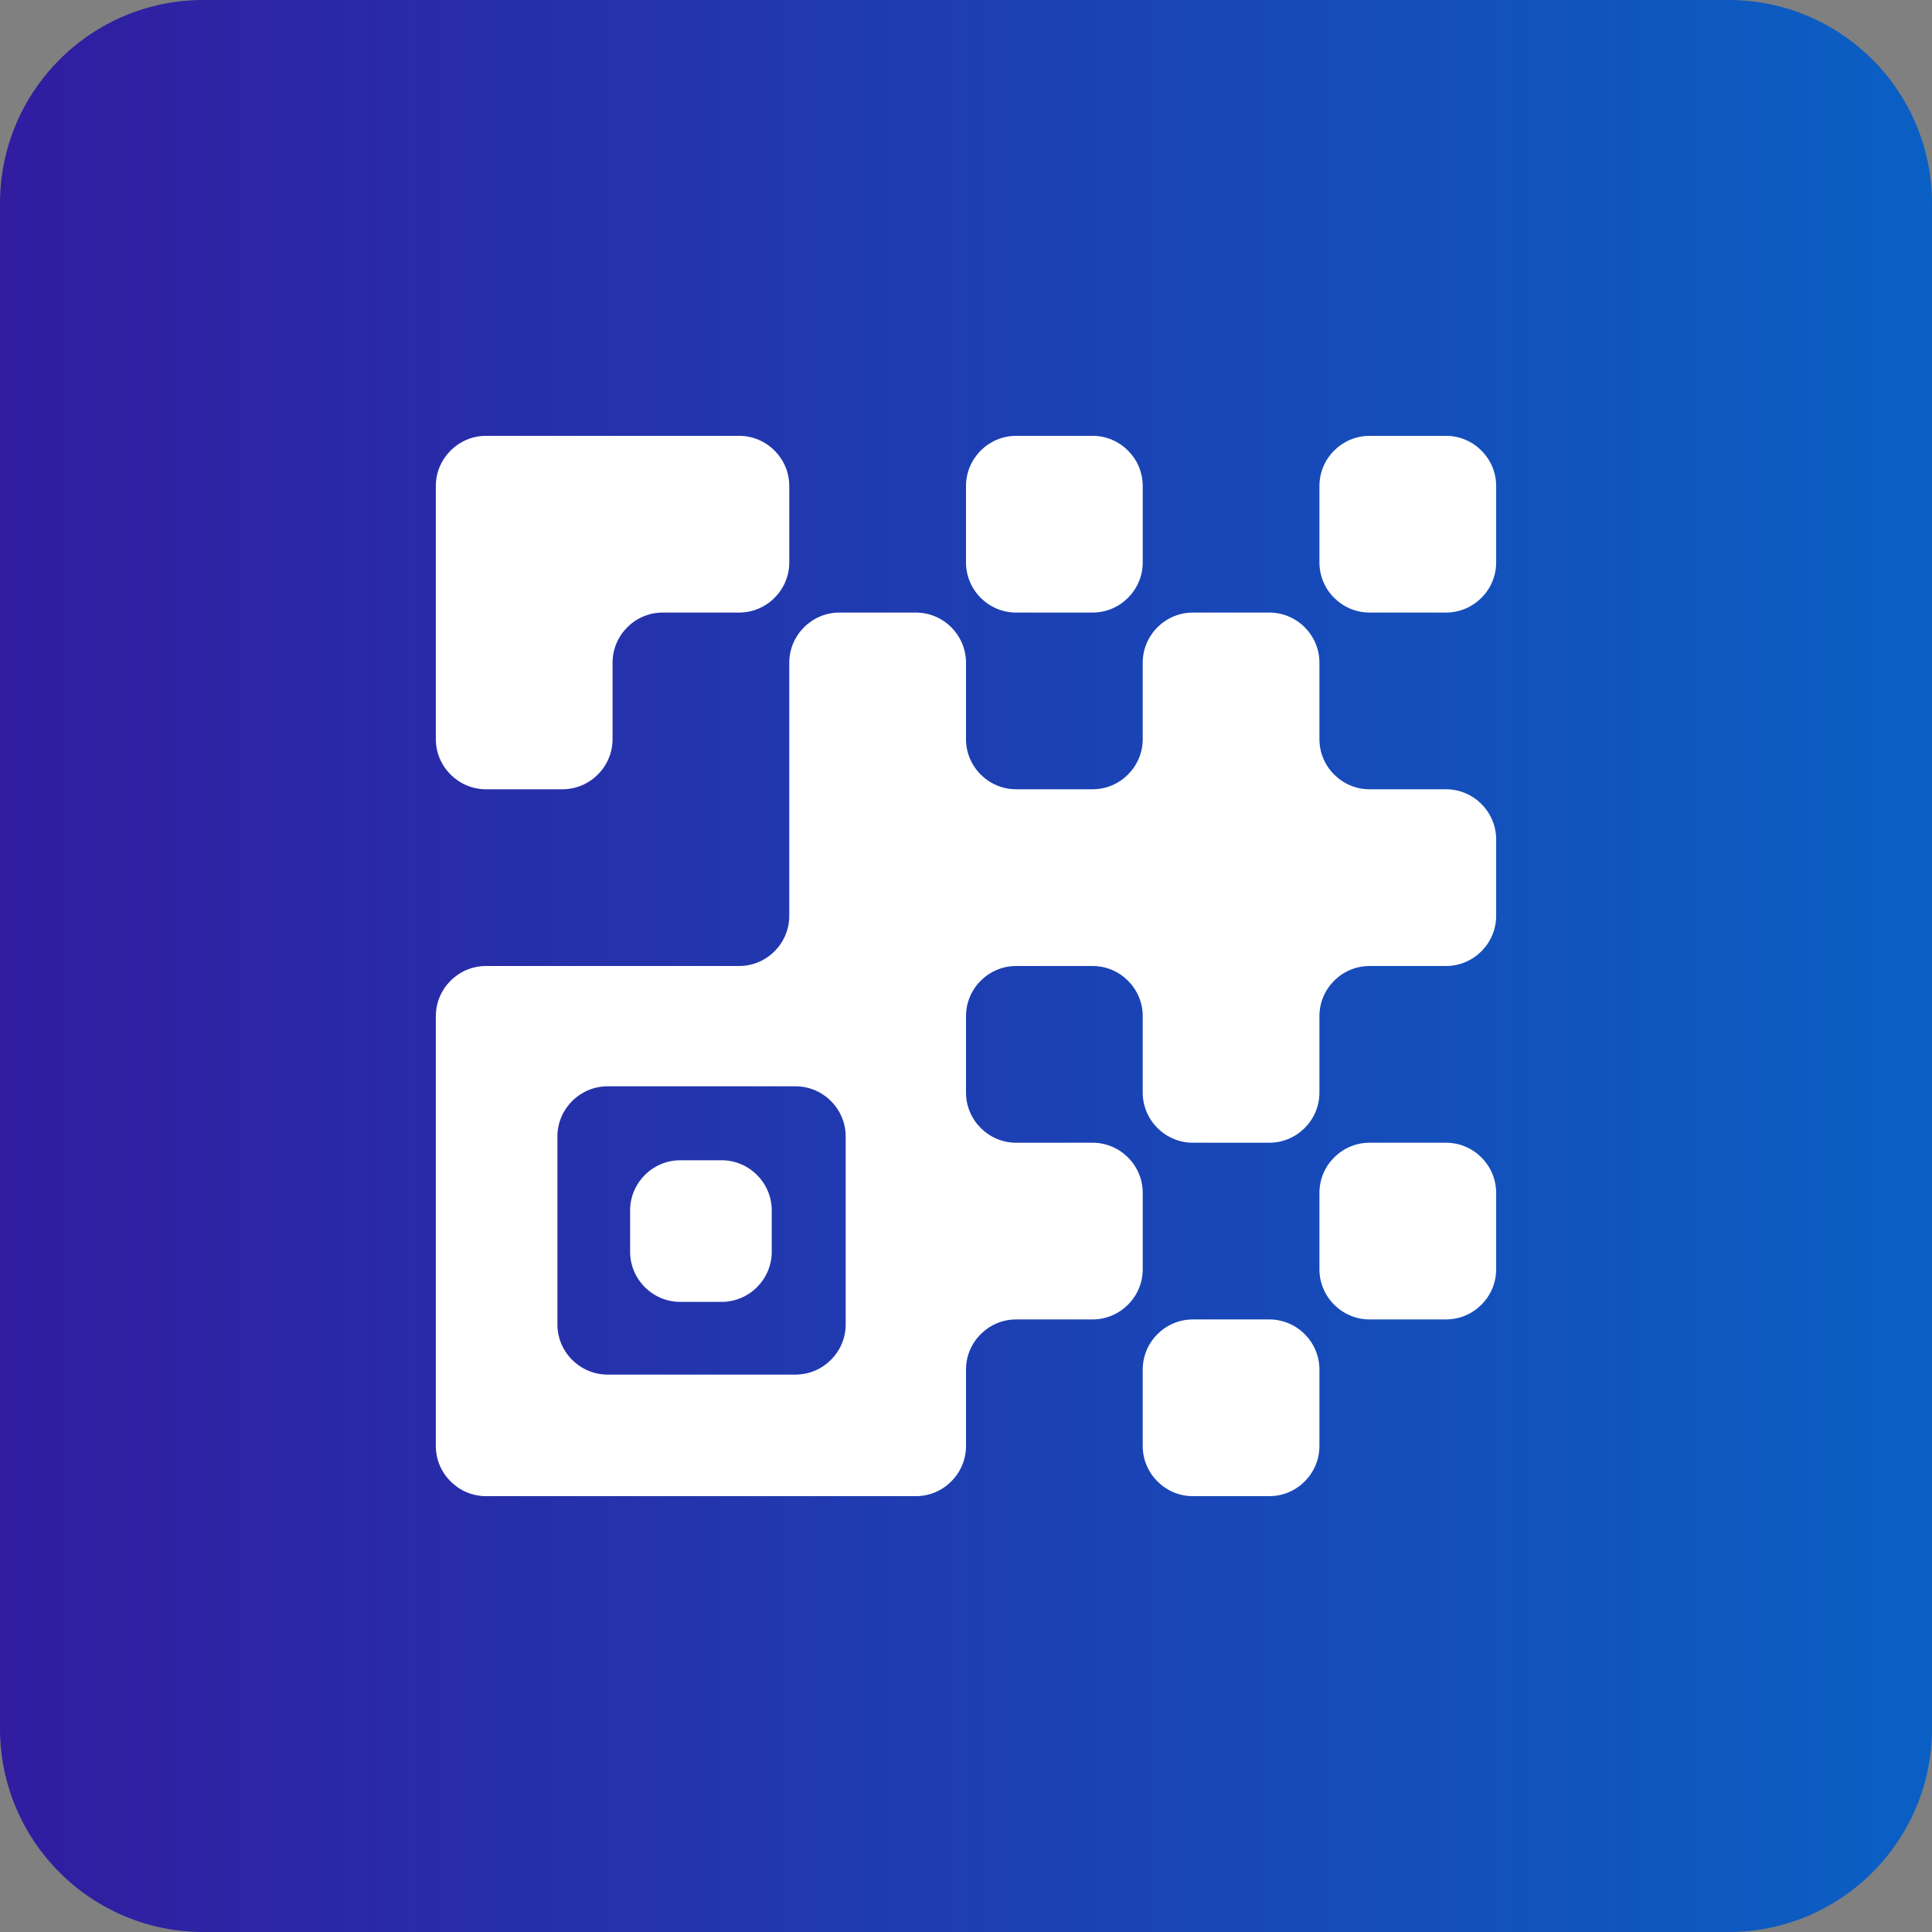 <?xml version="1.0" encoding="UTF-8"?>
<svg width="95px" height="95px" viewBox="0 0 95 95" version="1.1" xmlns="http://www.w3.org/2000/svg" xmlns:xlink="http://www.w3.org/1999/xlink">
    <rect x="0" y="0" width="95" height="95" fill="#808080" stroke="none"/>
    <!-- Generator: Sketch 52.2 (67145) - http://www.bohemiancoding.com/sketch -->
    <title>Logo</title>
    <desc>Created with Sketch.</desc>
    <defs>
        <linearGradient x1="0%" y1="50%" x2="100%" y2="50%" id="linearGradient-1">
            <stop stop-color="#311CA0" offset="0%"></stop>
            <stop stop-color="#0A60C4" offset="100%"></stop>
        </linearGradient>
    </defs>
    <g id="Page-1" stroke="none" stroke-width="1" fill="none" fill-rule="evenodd">
        <g id="Personalizado-1" transform="translate(-37, -344)">
            <g id="Logo" transform="translate(37, 344)">
                <path d="M10,0 L85,0 C90.523,-1.01453063e-15 95,4.477 95,10 L95,85 C95,90.523 90.523,95 85,95 L10,95 C4.477,95 6.76353751e-16,90.523 0,85 L0,10 C-6.76353751e-16,4.477 4.477,1.01453063e-15 10,0 Z" id="Rectangle" fill="url(#linearGradient-1)" fill-rule="nonzero"></path>
                <g id="noun_QR-Code_772309" transform="translate(21, 21)" fill="#FFFFFF">
                    <g id="Group">
                        <path d="M41.414,43.879 L37.655,43.879 C36.299,43.879 35.19,44.988 35.19,46.344 L35.19,50.103 C35.19,51.459 36.299,52.569 37.655,52.569 L41.414,52.569 C42.77,52.569 43.879,51.459 43.879,50.103 L43.879,46.344 C43.879,44.988 42.77,43.879 41.414,43.879 Z" id="Path"></path>
                        <path d="M50.103,35.19 L46.344,35.19 C44.988,35.19 43.879,36.299 43.879,37.655 L43.879,41.414 C43.879,42.77 44.988,43.879 46.344,43.879 L50.103,43.879 C51.459,43.879 52.569,42.77 52.569,41.414 L52.569,37.655 C52.569,36.299 51.459,35.19 50.103,35.19 Z" id="Path"></path>
                        <path d="M50.103,17.81 L46.344,17.81 C44.988,17.81 43.879,16.701 43.879,15.345 L43.879,11.586 C43.879,10.23 42.77,9.121 41.414,9.121 L37.655,9.121 C36.299,9.121 35.19,10.23 35.19,11.586 L35.19,15.345 C35.19,16.701 34.08,17.81 32.724,17.81 L28.965,17.81 C27.609,17.81 26.5,16.701 26.5,15.345 L26.5,11.586 C26.5,10.23 25.391,9.121 24.035,9.121 L20.276,9.121 C18.92,9.121 17.81,10.23 17.81,11.586 L17.81,17.81 L17.81,24.035 C17.81,25.391 16.701,26.5 15.345,26.5 L9.121,26.5 L2.897,26.5 C1.541,26.5 0.431,27.609 0.431,28.965 L0.431,35.19 L0.431,43.879 L0.431,50.103 C0.431,51.459 1.541,52.569 2.897,52.569 L9.121,52.569 L17.81,52.569 L24.035,52.569 C25.391,52.569 26.5,51.459 26.5,50.103 L26.5,46.344 C26.5,44.988 27.609,43.879 28.965,43.879 L32.724,43.879 C34.08,43.879 35.19,42.77 35.19,41.414 L35.19,37.655 C35.19,36.299 34.08,35.19 32.724,35.19 L28.965,35.19 C27.609,35.19 26.5,34.08 26.5,32.724 L26.5,28.965 C26.5,27.609 27.609,26.5 28.965,26.5 L32.724,26.5 C34.08,26.5 35.19,27.609 35.19,28.965 L35.19,32.724 C35.19,34.08 36.299,35.19 37.655,35.19 L41.414,35.19 C42.77,35.19 43.879,34.08 43.879,32.724 L43.879,28.965 C43.879,27.609 44.988,26.5 46.344,26.5 L50.103,26.5 C51.459,26.5 52.569,25.391 52.569,24.035 L52.569,20.276 C52.569,18.92 51.459,17.81 50.103,17.81 Z M20.584,44.126 C20.584,45.481 19.474,46.591 18.119,46.591 L8.874,46.591 C7.519,46.591 6.409,45.481 6.409,44.126 L6.409,34.881 C6.409,33.526 7.519,32.416 8.874,32.416 L18.119,32.416 C19.474,32.416 20.584,33.526 20.584,34.881 L20.584,44.126 Z" id="Shape" fill-rule="nonzero"></path>
                        <path d="M14.483,36.052 L12.449,36.052 C11.093,36.052 9.984,37.162 9.984,38.517 L9.984,40.551 C9.984,41.907 11.093,43.016 12.449,43.016 L14.483,43.016 C15.838,43.016 16.948,41.907 16.948,40.551 L16.948,38.517 C16.948,37.162 15.838,36.052 14.483,36.052 Z" id="Path"></path>
                        <path d="M50.103,0.431 L46.344,0.431 C44.988,0.431 43.879,1.541 43.879,2.897 L43.879,6.656 C43.879,8.012 44.988,9.121 46.344,9.121 L50.103,9.121 C51.459,9.121 52.569,8.012 52.569,6.656 L52.569,2.897 C52.569,1.541 51.459,0.431 50.103,0.431 Z" id="Path"></path>
                        <path d="M28.965,9.121 L32.724,9.121 C34.08,9.121 35.19,8.012 35.19,6.656 L35.19,2.897 C35.19,1.541 34.08,0.431 32.724,0.431 L28.965,0.431 C27.609,0.431 26.5,1.541 26.5,2.897 L26.5,6.656 C26.5,8.012 27.609,9.121 28.965,9.121 Z" id="Path"></path>
                        <path d="M2.897,17.81 L6.656,17.81 C8.012,17.81 9.121,16.701 9.121,15.345 L9.121,11.586 C9.121,10.23 10.23,9.121 11.586,9.121 L15.345,9.121 C16.701,9.121 17.81,8.012 17.81,6.656 L17.81,2.897 C17.81,1.541 16.701,0.431 15.345,0.431 L9.121,0.431 L2.897,0.431 C1.541,0.431 0.431,1.541 0.431,2.897 L0.431,9.121 L0.431,15.345 C0.431,16.701 1.541,17.81 2.897,17.81 Z" id="Path"></path>
                    </g>
                </g>
            </g>
        </g>
    </g>
</svg>
